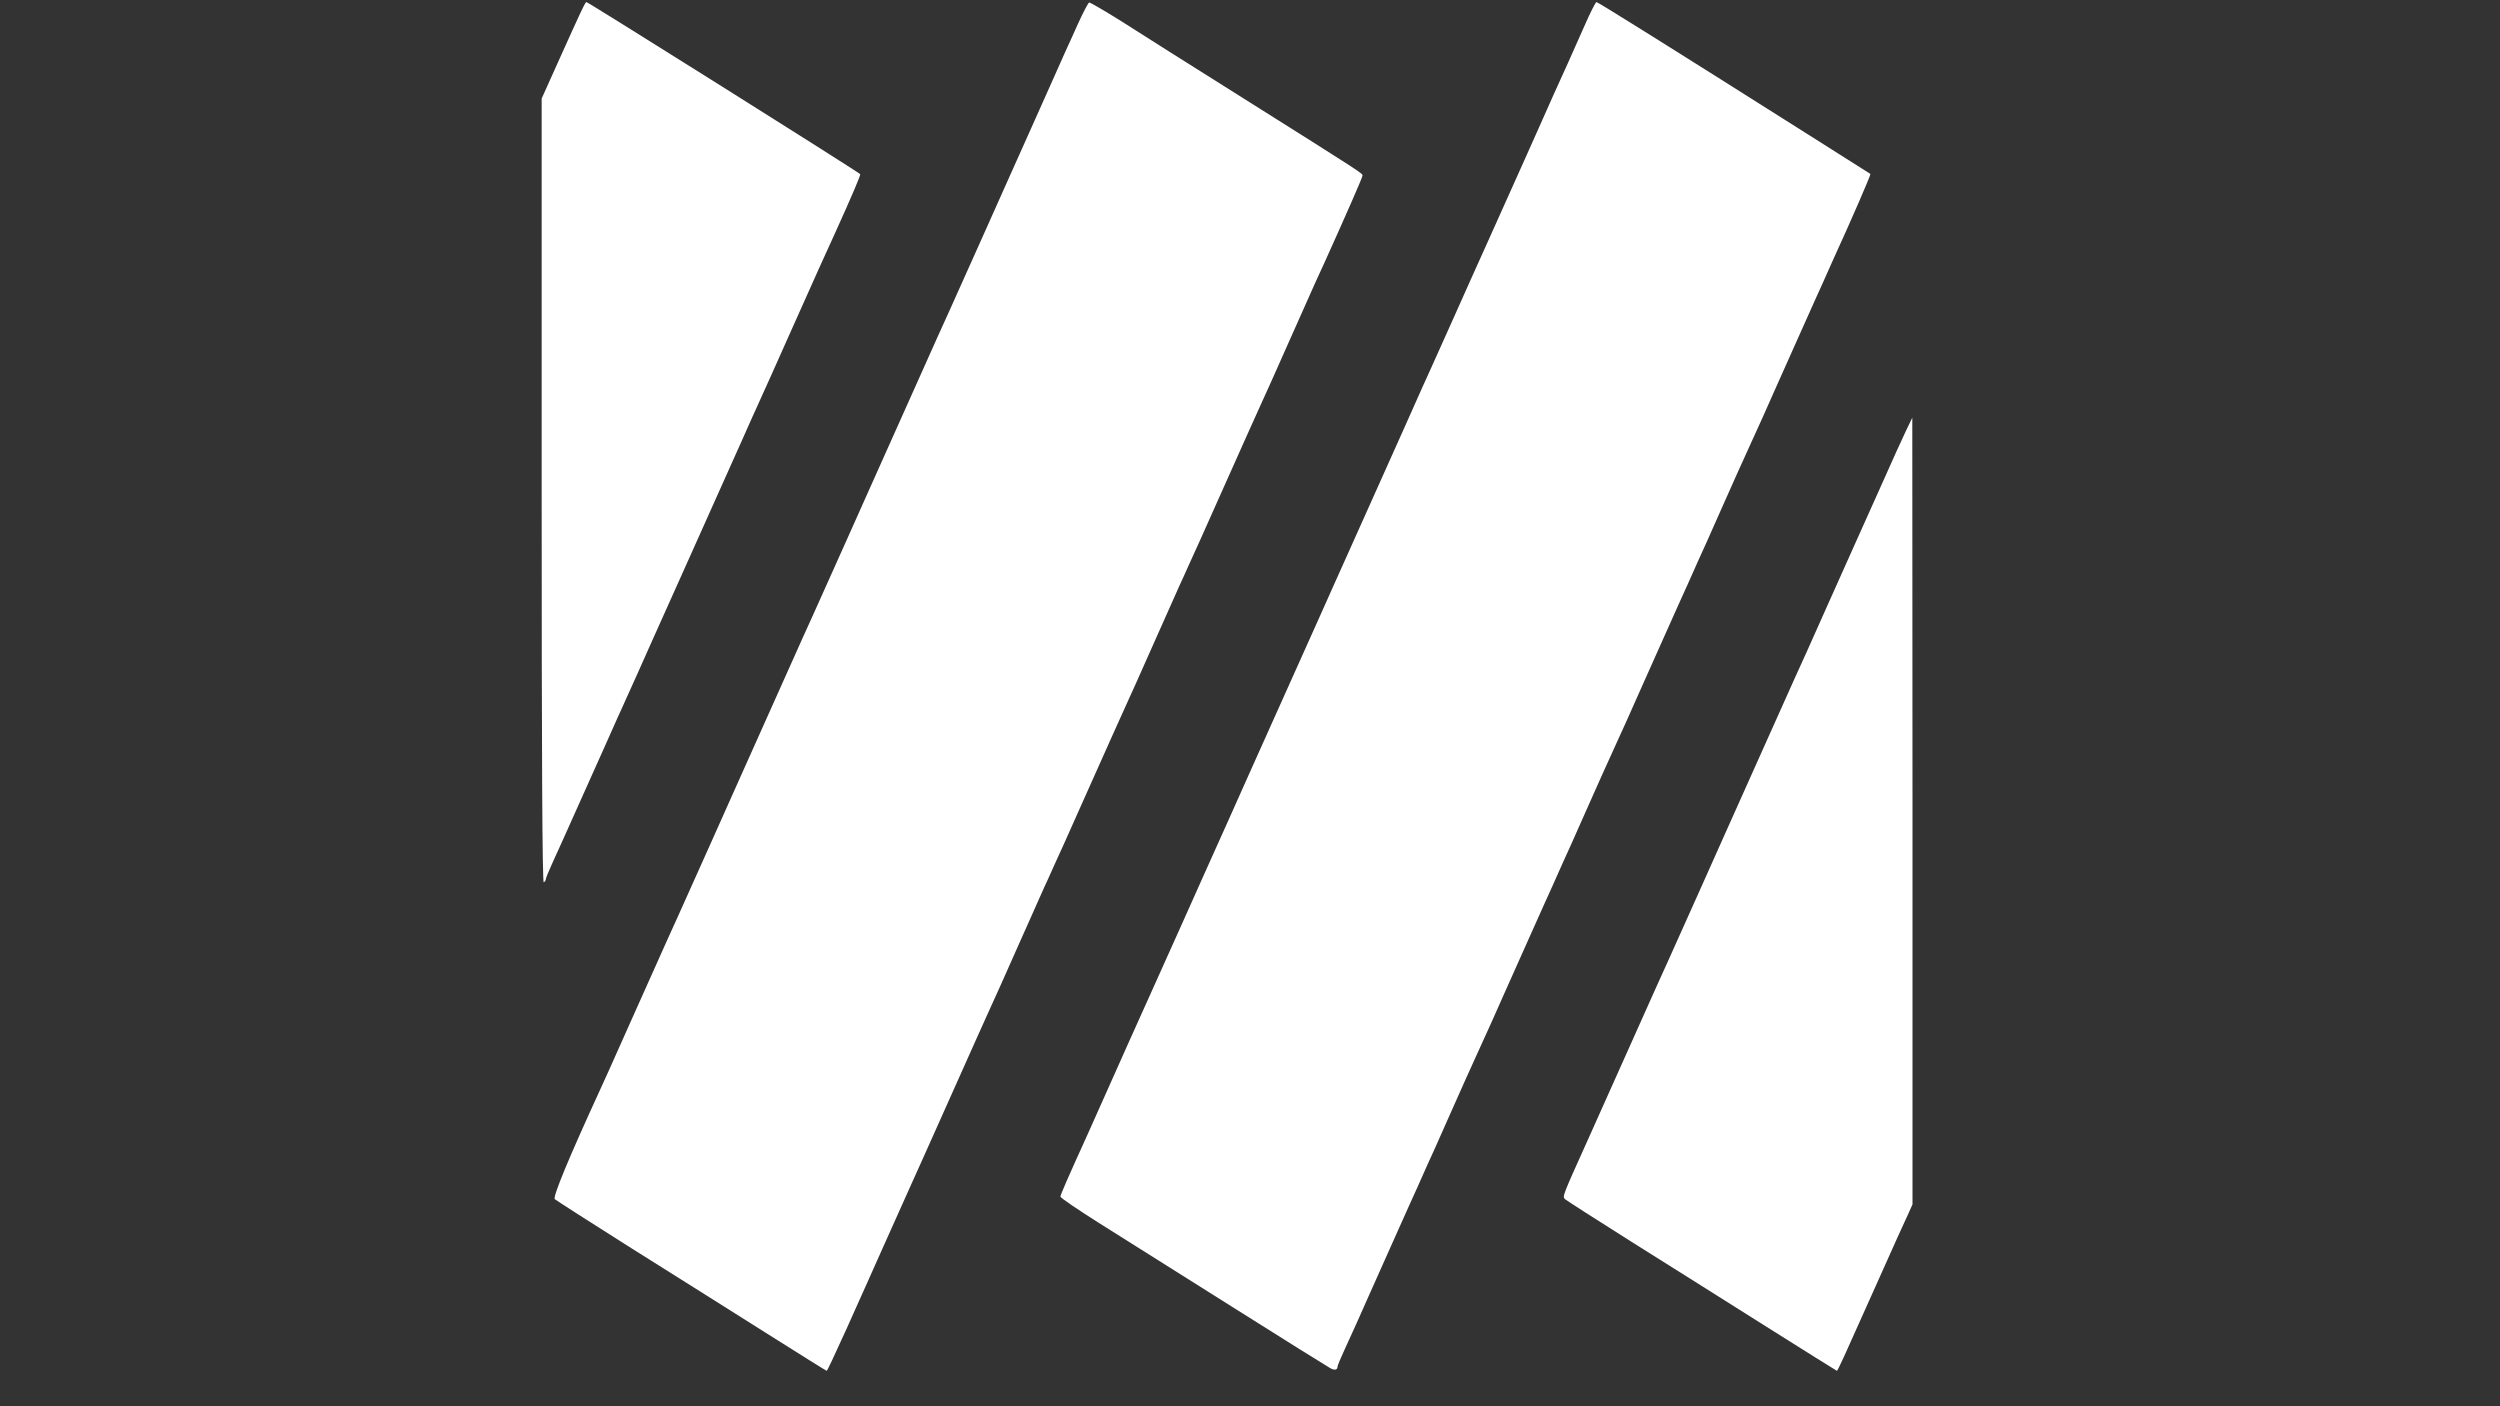 <!DOCTYPE svg PUBLIC "-//W3C//DTD SVG 20010904//EN" "http://www.w3.org/TR/2001/REC-SVG-20010904/DTD/svg10.dtd">
<svg version="1.0" xmlns="http://www.w3.org/2000/svg" width="1200px" height="675px" viewBox="0 0 12000 6750" preserveAspectRatio="xMidYMid meet">
<rect x="0" y="0" width="12000" height="6750" fill="#333333" stroke="none"/>
<g id="layer101" fill="#ffffff" stroke="none">
 <path d="M3675 6397 c-159 -101 -450 -283 -645 -406 -195 -123 -360 -229 -367 -235 -11 -10 70 -204 211 -511 8 -16 74 -163 146 -325 73 -162 140 -313 150 -335 10 -22 49 -110 88 -195 38 -85 109 -243 157 -350 48 -107 95 -213 105 -235 10 -22 77 -173 150 -335 73 -162 140 -313 150 -335 10 -22 49 -110 88 -195 38 -85 109 -243 157 -350 48 -107 95 -213 105 -235 10 -22 77 -173 150 -335 73 -162 140 -313 150 -335 10 -22 49 -110 88 -195 38 -85 109 -243 157 -350 48 -107 95 -213 105 -235 10 -22 77 -173 150 -335 72 -162 138 -308 145 -325 8 -16 34 -75 59 -130 25 -55 49 -101 54 -103 4 -1 73 39 153 89 79 51 344 218 589 372 580 365 570 359 570 370 0 9 -86 204 -180 412 -15 33 -37 81 -49 107 -11 26 -69 154 -127 285 -58 131 -116 261 -129 288 -49 109 -68 150 -195 435 -72 162 -142 318 -155 345 -12 28 -32 71 -44 97 -11 26 -69 154 -127 285 -58 131 -116 261 -129 288 -49 109 -68 150 -195 435 -72 162 -142 318 -155 345 -12 28 -32 71 -44 97 -11 26 -69 154 -127 285 -58 131 -116 261 -129 288 -49 109 -68 150 -195 435 -129 290 -150 334 -195 435 -13 28 -71 158 -130 290 -59 132 -118 265 -132 295 -13 30 -31 69 -38 85 -66 145 -94 205 -97 205 -2 0 -133 -82 -293 -183z"/>
 <path d="M6385 6567 c-11 -6 -225 -139 -475 -297 -250 -157 -537 -338 -637 -401 -100 -63 -182 -119 -183 -125 0 -9 36 -91 135 -309 23 -52 105 -234 192 -430 47 -104 95 -212 108 -240 39 -87 61 -135 155 -345 50 -113 118 -263 150 -335 32 -71 100 -222 150 -335 51 -113 121 -270 157 -350 85 -190 86 -192 193 -430 50 -113 118 -263 150 -335 55 -122 221 -492 260 -580 82 -184 114 -256 130 -290 10 -22 59 -132 110 -245 50 -113 121 -270 157 -350 77 -171 75 -167 193 -430 50 -113 108 -241 127 -285 20 -44 50 -111 68 -150 17 -38 53 -120 81 -182 27 -62 53 -113 57 -113 7 0 335 205 1007 630 168 106 306 194 308 195 3 3 -96 231 -176 405 -13 30 -36 80 -49 110 -14 30 -33 73 -43 95 -10 22 -48 108 -85 190 -37 83 -84 188 -105 235 -21 47 -48 108 -60 135 -13 28 -35 77 -50 110 -61 133 -80 177 -155 345 -42 96 -89 200 -103 230 -13 30 -36 80 -49 110 -14 30 -33 73 -43 95 -10 22 -48 108 -85 190 -37 83 -84 188 -105 235 -21 47 -48 108 -60 135 -13 28 -35 77 -50 110 -61 133 -80 177 -155 345 -42 96 -89 200 -103 230 -13 30 -36 80 -49 110 -14 30 -33 73 -43 95 -10 22 -48 108 -85 190 -37 83 -84 188 -105 235 -21 47 -48 108 -60 135 -13 28 -35 77 -50 110 -61 133 -80 177 -155 345 -42 96 -89 200 -103 230 -13 30 -36 80 -49 110 -14 30 -33 73 -43 95 -10 22 -48 108 -85 190 -37 83 -84 188 -105 235 -21 47 -48 108 -60 135 -13 28 -38 83 -56 123 -19 41 -34 77 -34 82 0 16 -15 19 -35 7z"/>
 <path d="M8480 6369 c-184 -116 -474 -299 -645 -406 -170 -107 -316 -201 -323 -207 -13 -13 -12 -15 108 -281 10 -22 77 -173 150 -335 73 -162 140 -313 150 -335 10 -22 49 -110 88 -195 38 -85 109 -243 157 -350 48 -107 95 -213 105 -235 10 -22 77 -173 150 -335 127 -284 146 -326 195 -435 13 -27 83 -183 155 -345 73 -162 140 -313 150 -335 10 -22 59 -132 110 -245 50 -113 104 -232 120 -265 l29 -60 1 1888 0 1888 -21 47 c-12 26 -34 74 -49 107 -15 33 -73 164 -130 290 -128 287 -159 355 -163 355 -1 0 -153 -95 -337 -211z"/>
 <path d="M2600 2357 l0 -1884 76 -169 c117 -260 133 -294 139 -294 8 0 1297 810 1314 826 3 3 -37 98 -119 279 -78 171 -56 122 -225 500 -59 132 -117 263 -130 290 -12 28 -32 70 -43 95 -11 25 -79 178 -152 340 -73 162 -140 313 -150 335 -21 46 -28 62 -175 390 -59 132 -117 263 -130 290 -12 28 -32 70 -43 95 -11 25 -79 178 -152 340 -72 162 -145 323 -161 358 -16 35 -29 67 -29 72 0 5 -4 12 -10 15 -7 4 -10 -624 -10 -1878z"/>
 </g>

</svg>
